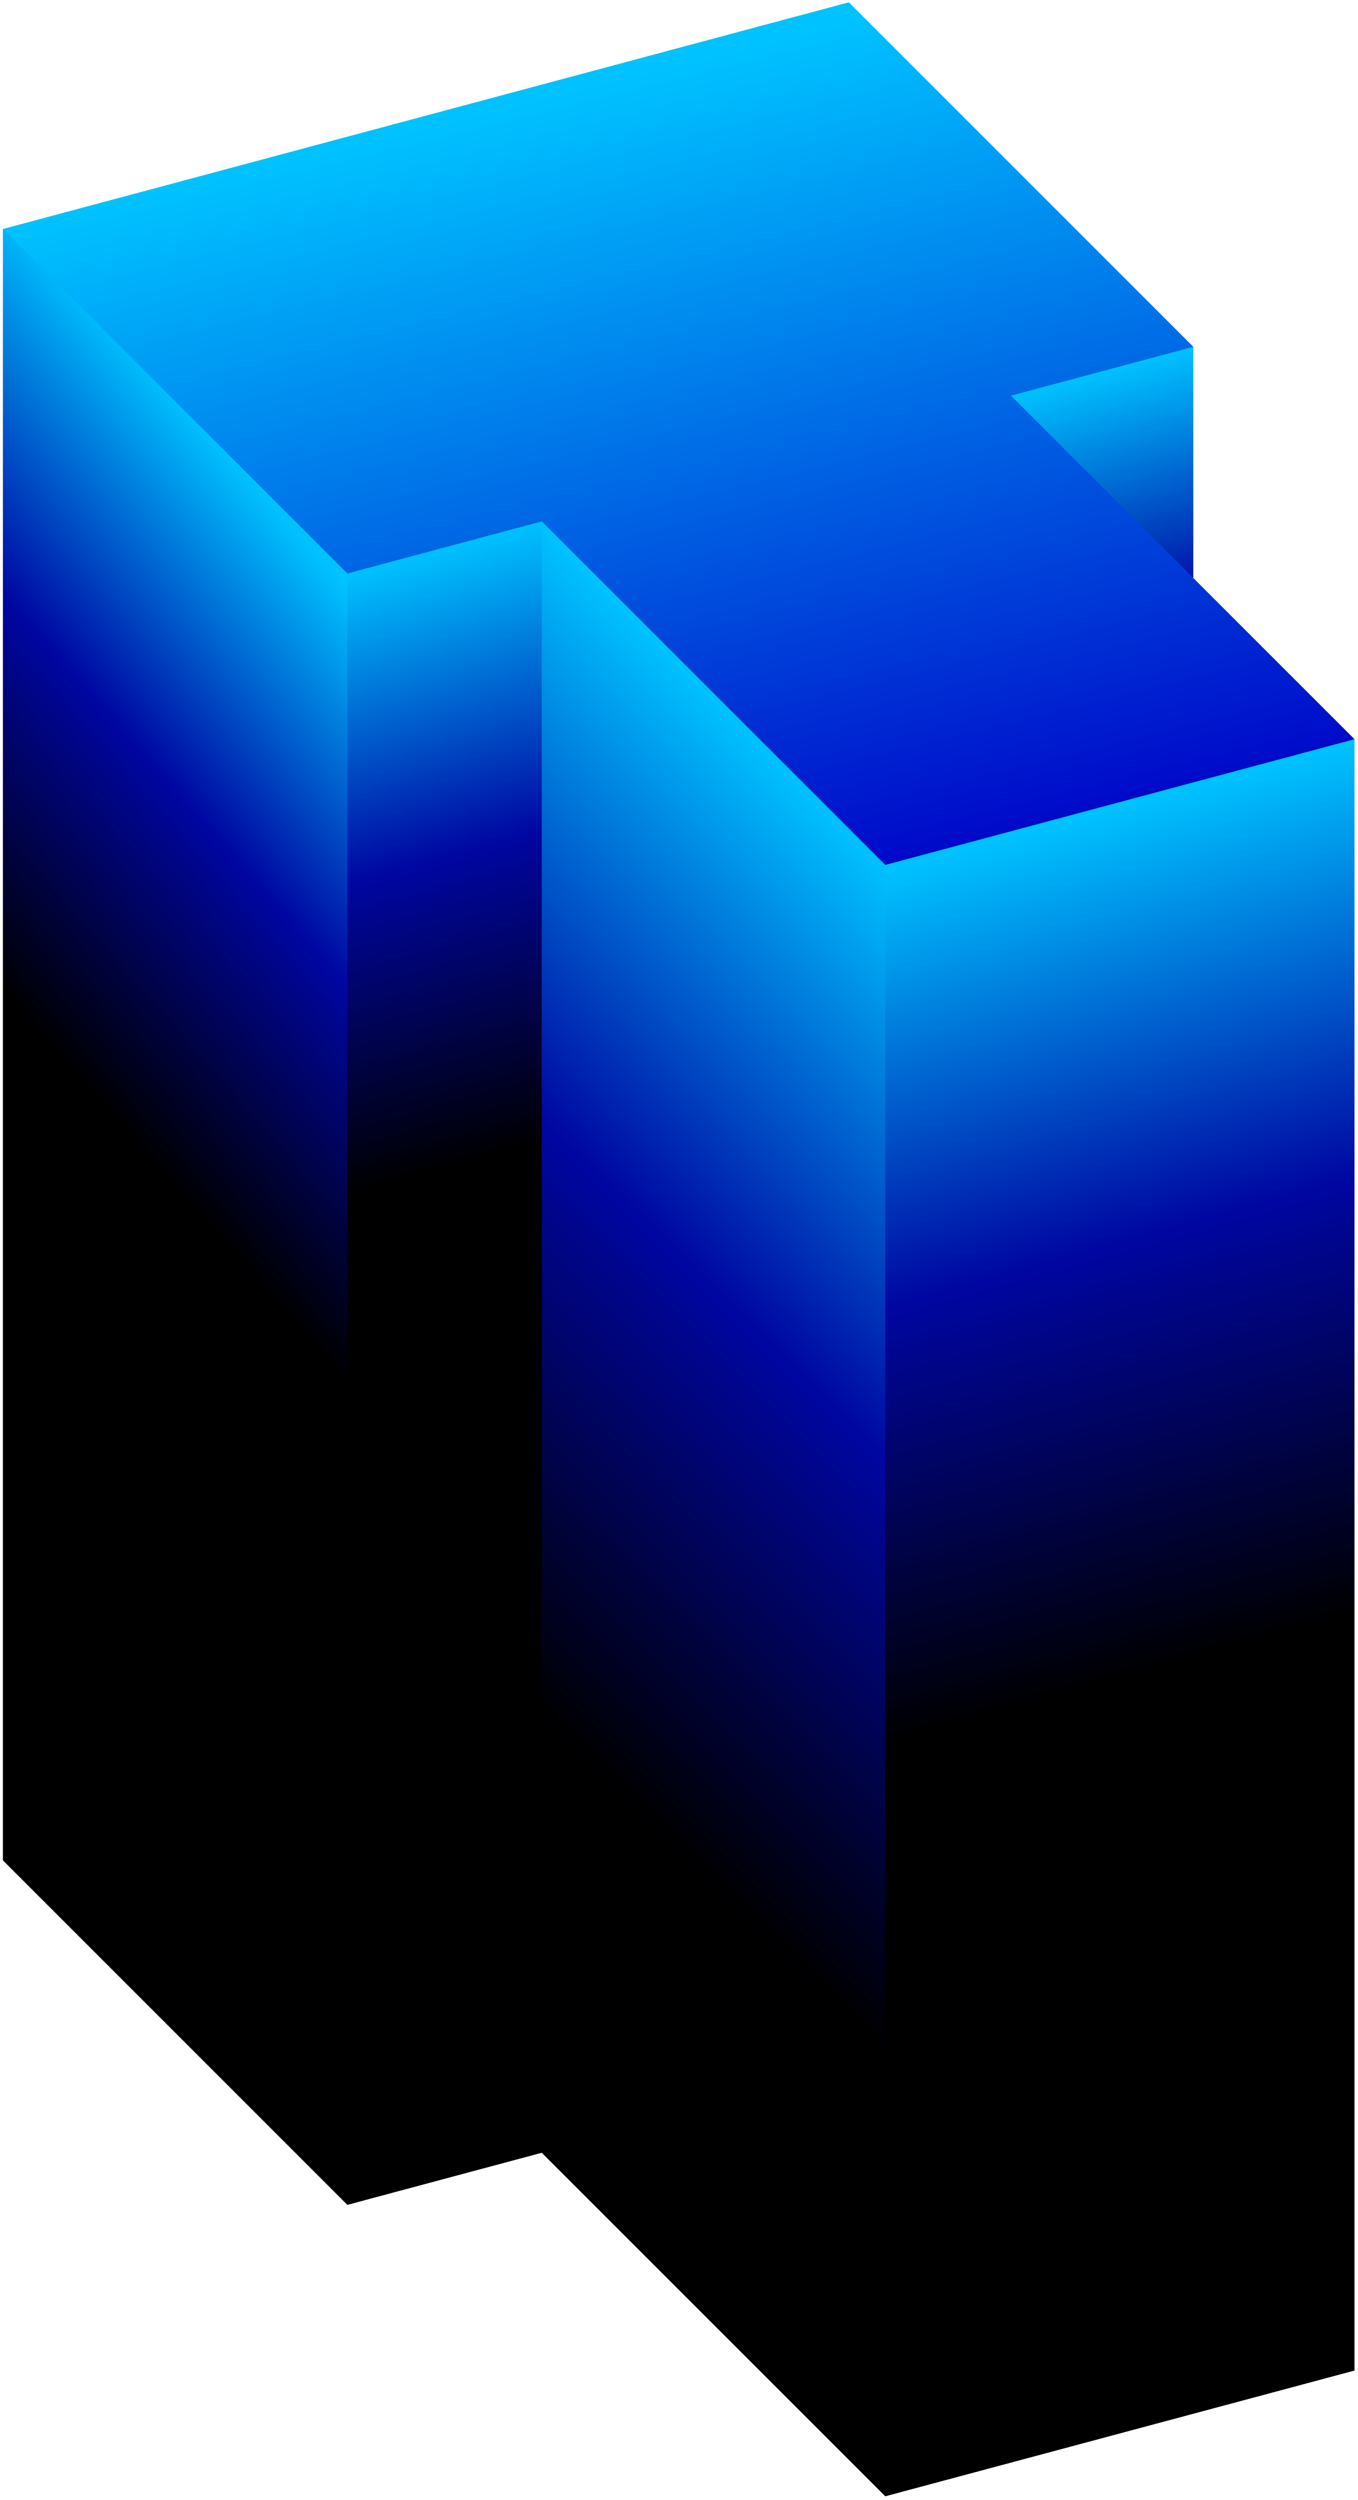 <svg viewBox="0 0 333 613" fill="none" xmlns="http://www.w3.org/2000/svg">    <path d="M247.91 497.017L246.91 96.017L288.004 83.964L292.619 85.038V485.038L247.91 497.017Z" fill="url(#paint0_linear_607_4967)"/>    <path d="M0.711 456.15V56.15L4 56.964L87 139.964V537.964L85.182 540.621L0.711 456.15Z" fill="url(#paint1_linear_607_4967)"/>    <path d="M85.18 139.62L133.848 126.848L135 525.964L132.848 527.848L85.18 540.62V139.62Z" fill="url(#paint2_linear_607_4967)"/>    <path d="M132.852 125.848L219.082 210.078L219 609.964L217.082 612.078L132.852 527.848V125.848Z" fill="url(#paint3_linear_607_4967)"/>    <path d="M217.078 612.078V211.078L329 180.964L332.138 181.248V581.248L217.078 612.078Z" fill="url(#paint4_linear_607_4967)"/>    <path d="M247.91 97.017L332.14 181.247L217.08 212.078L132.85 127.848L85.182 140.62L0.711 56.15L208.148 0.567L292.619 85.038L247.91 97.017Z" fill="url(#paint5_linear_607_4967)"/>    <defs>        <linearGradient id="paint0_linear_607_4967" x1="275.231" y1="89.497" x2="306.65" y2="204.947" gradientUnits="userSpaceOnUse">            <stop stop-color="#00C2FF"/>            <stop offset="0.5" stop-color="#0006A1"/>            <stop offset="1"/>        </linearGradient>        <linearGradient id="paint1_linear_607_4967" x1="52.329" y1="106.998" x2="-44.603" y2="192.245" gradientUnits="userSpaceOnUse">            <stop stop-color="#00C2FF"/>            <stop offset="0.5" stop-color="#0006A1"/>            <stop offset="1"/>        </linearGradient>        <linearGradient id="paint2_linear_607_4967" x1="114.309" y1="132.497" x2="153.365" y2="274.753" gradientUnits="userSpaceOnUse">            <stop stop-color="#00C2FF"/>            <stop offset="0.5" stop-color="#0006A1"/>            <stop offset="1"/>        </linearGradient>        <linearGradient id="paint3_linear_607_4967" x1="133.174" y1="128.976" x2="-13.068" y2="277.572" gradientUnits="userSpaceOnUse">            <stop stop-color="#00C2FF"/>            <stop offset="0.5" stop-color="#0006A1"/>            <stop offset="1"/>        </linearGradient>        <linearGradient id="paint4_linear_607_4967" x1="332.17" y1="181.476" x2="387.594" y2="381.087" gradientUnits="userSpaceOnUse">            <stop stop-color="#00C2FF"/>            <stop offset="0.5" stop-color="#0006A1"/>            <stop offset="1"/>        </linearGradient>        <linearGradient id="paint5_linear_607_4967" x1="-6.828" y1="58.497" x2="41.698" y2="255.978" gradientUnits="userSpaceOnUse">            <stop stop-color="#00C2FF"/>            <stop offset="1" stop-color="#0008C9"/>        </linearGradient>    </defs></svg>